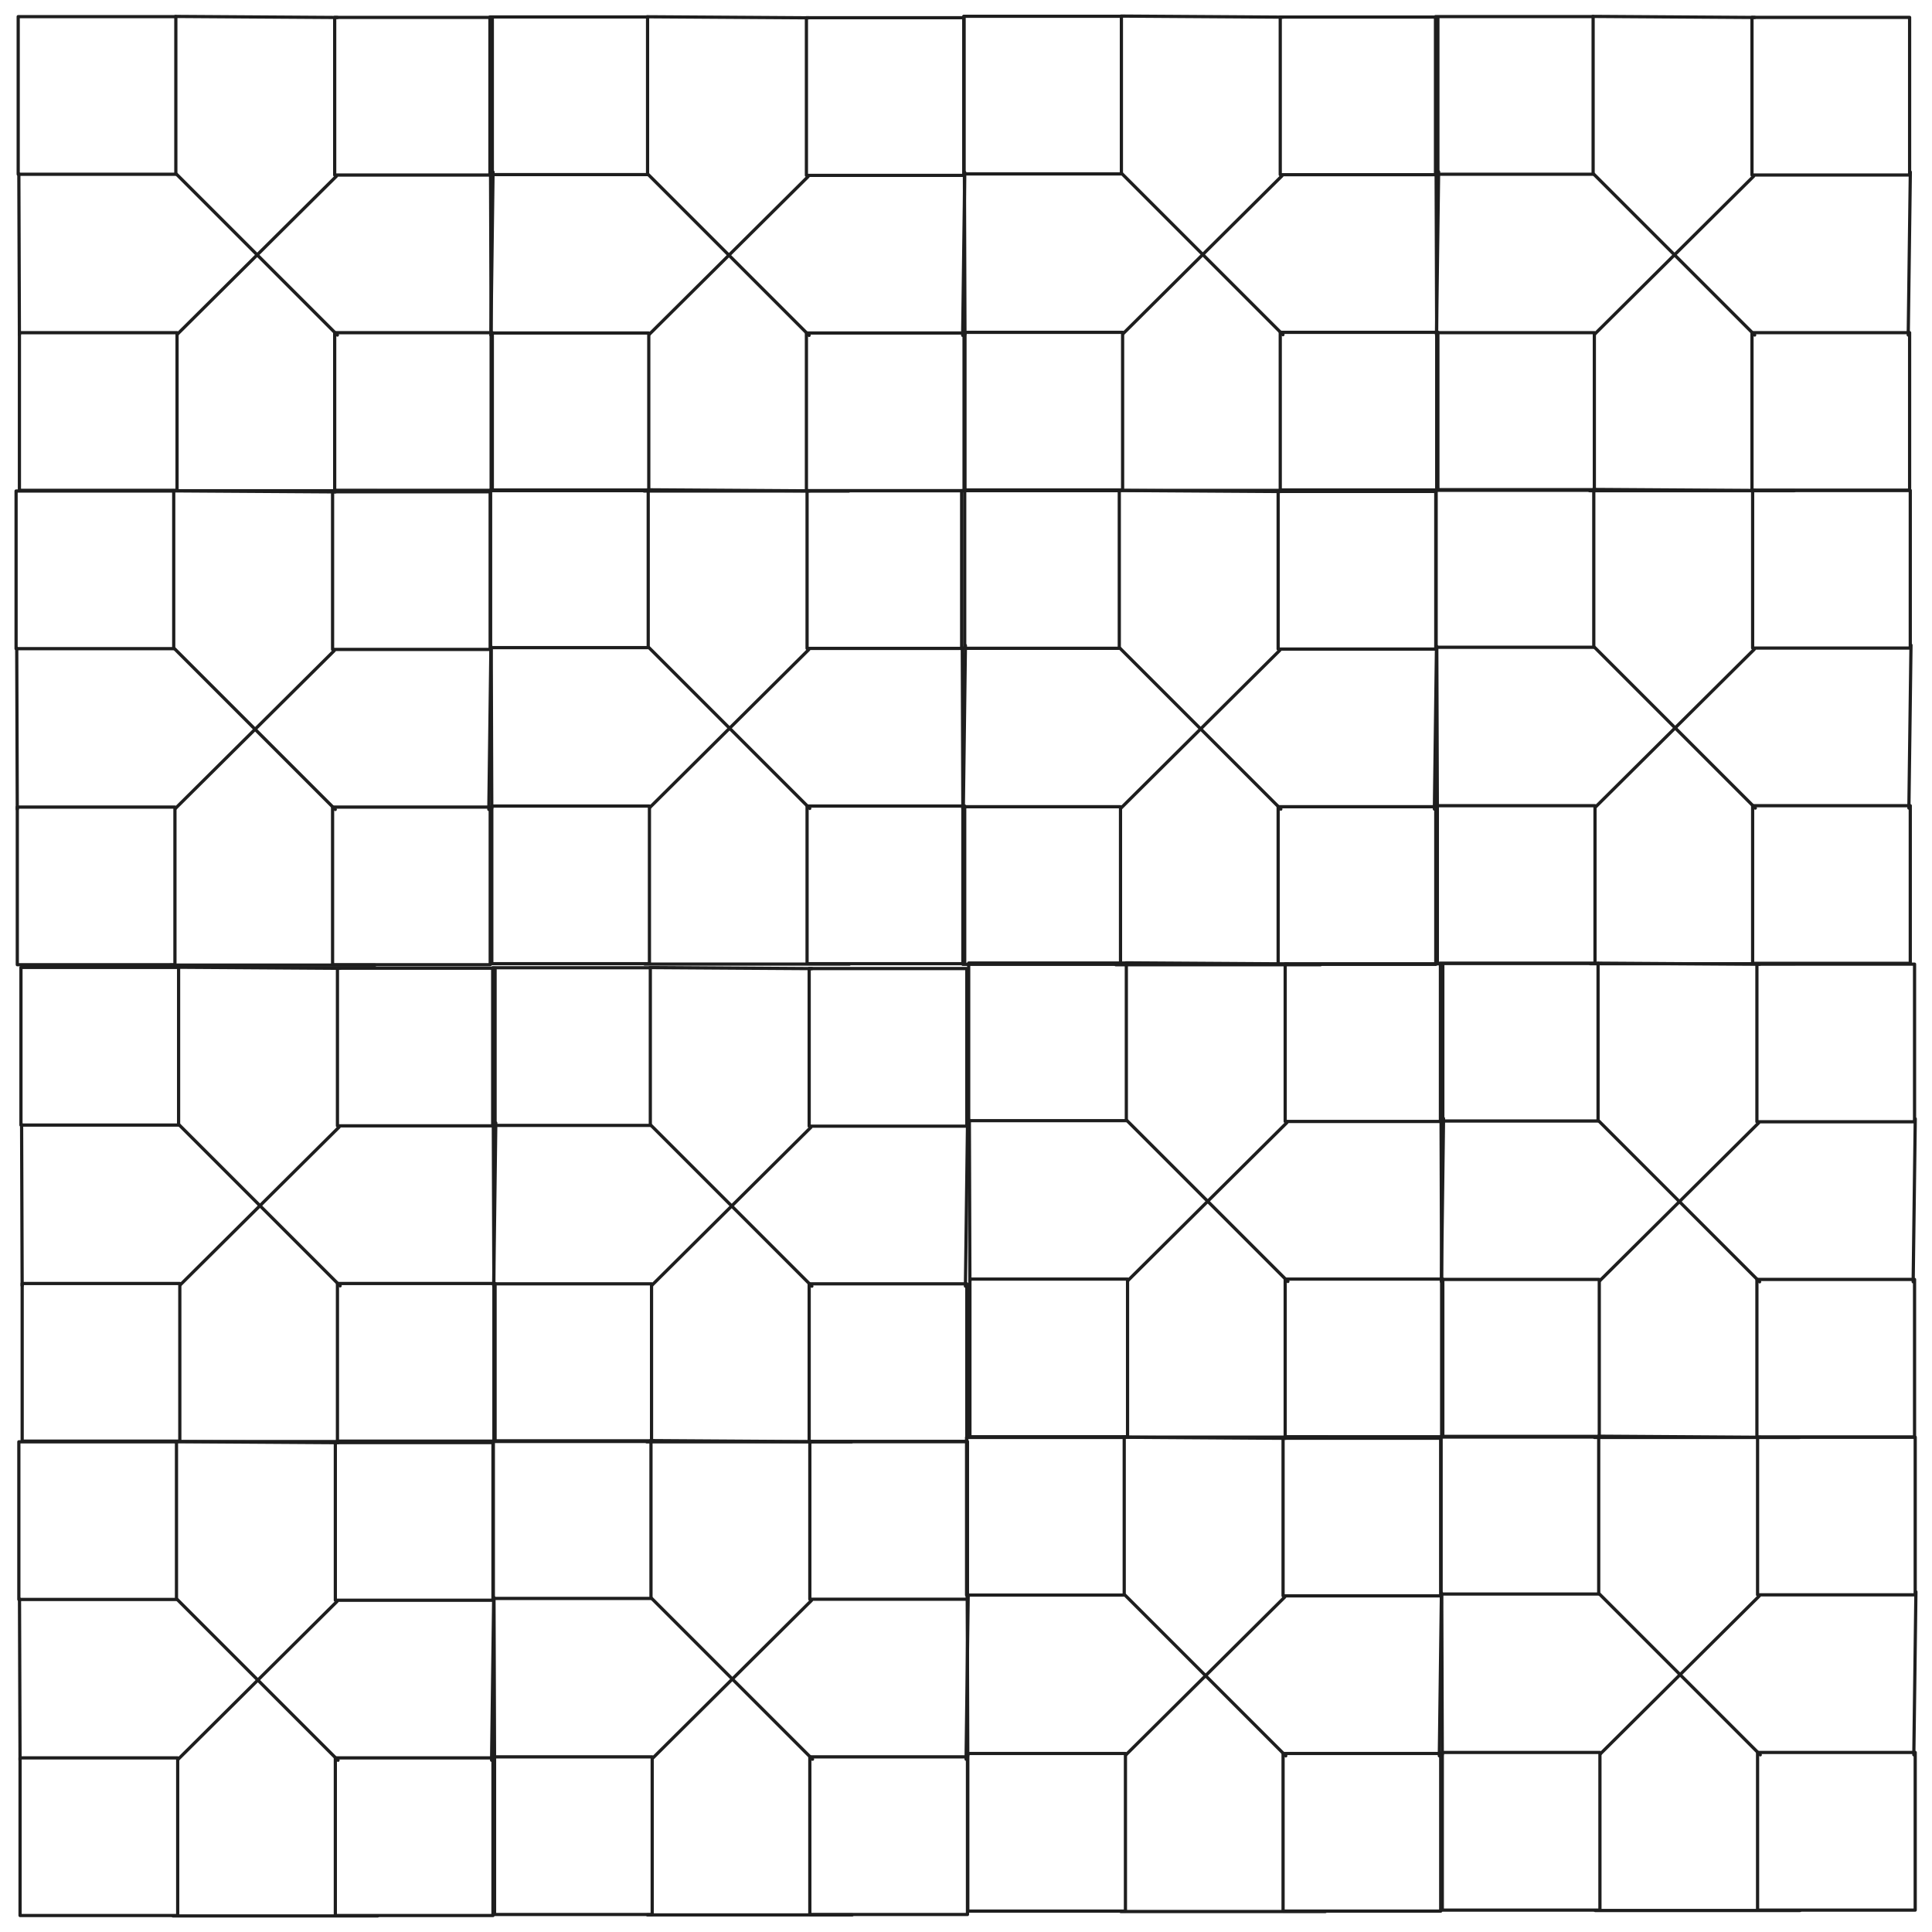 <svg version="1.1" xmlns="http://www.w3.org/2000/svg" viewBox="0 0 1201.089 1201.089" width="1201.089" height="1201.089">
  <!-- svg-source:excalidraw -->
  
  <defs>
    <style class="style-fonts">
      @font-face {
        font-family: "Virgil";
        src: url("https://excalidraw.com/Virgil.woff2");
      }
      @font-face {
        font-family: "Cascadia";
        src: url("https://excalidraw.com/Cascadia.woff2");
      }
      @font-face {
        font-family: "Assistant";
        src: url("https://excalidraw.com/Assistant-Regular.woff2");
      }
    </style>
    
  </defs>
  <rect x="0" y="0" width="1201.089" height="1201.089" fill="#ffffff"></rect><g stroke-linecap="round" transform="translate(10 305.258) rotate(0 49 49)"><path d="M0 0 C21.85 0, 43.69 0, 98 0 M0 0 C23.97 0, 47.93 0, 98 0 M98 0 C98 29.77, 98 59.53, 98 98 M98 0 C98 31.85, 98 63.7, 98 98 M98 98 C71.8 98, 45.6 98, 0 98 M98 98 C76.15 98, 54.3 98, 0 98 M0 98 C0 71.43, 0 44.85, 0 0 M0 98 C0 66.29, 0 34.58, 0 0" stroke="#1e1e1e" stroke-width="2" fill="none"></path></g><g stroke-linecap="round" transform="translate(206.757 305.743) rotate(0 49 49)"><path d="M0 0 C37.57 0, 75.15 0, 98 0 M0 0 C27.95 0, 55.91 0, 98 0 M98 0 C98 21.35, 98 42.69, 98 98 M98 0 C98 24.48, 98 48.95, 98 98 M98 98 C63.86 98, 29.71 98, 0 98 M98 98 C62.82 98, 27.64 98, 0 98 M0 98 C0 65.85, 0 33.7, 0 0 M0 98 C0 76.02, 0 54.03, 0 0" stroke="#1e1e1e" stroke-width="2" fill="none"></path></g><g stroke-linecap="round" transform="translate(206.757 501.743) rotate(0 49 49)"><path d="M0 0 C36.03 0, 72.05 0, 98 0 M0 0 C39.01 0, 78.03 0, 98 0 M98 0 C98 20.45, 98 40.9, 98 98 M98 0 C98 23.81, 98 47.63, 98 98 M98 98 C62.14 98, 26.28 98, 0 98 M98 98 C64.22 98, 30.43 98, 0 98 M0 98 C0 62.5, 0 26.99, 0 0 M0 98 C0 66.04, 0 34.08, 0 0" stroke="#1e1e1e" stroke-width="2" fill="none"></path></g><g stroke-linecap="round" transform="translate(10.757 501.743) rotate(0 49 49)"><path d="M0 0 C28.46 0, 56.92 0, 98 0 M0 0 C30.02 0, 60.04 0, 98 0 M98 0 C98 35.23, 98 70.45, 98 98 M98 0 C98 35.19, 98 70.37, 98 98 M98 98 C62.08 98, 26.16 98, 0 98 M98 98 C68.31 98, 38.62 98, 0 98 M0 98 C0 63.82, 0 29.65, 0 0 M0 98 C0 61.89, 0 25.78, 0 0" stroke="#1e1e1e" stroke-width="2" fill="none"></path></g><g stroke-linecap="round"><g transform="translate(10.403 403.011) rotate(0 0.168 50.014)"><path d="M0 0 C0.1 31, 0.21 62, 0.34 100.03 M0 0 C0.11 32.88, 0.22 65.76, 0.34 100.03" stroke="#1e1e1e" stroke-width="2" fill="none"></path></g></g><mask></mask><g stroke-linecap="round"><g transform="translate(107.765 305.141) rotate(0 50.332 0.325)"><path d="M0 0 C23.13 0.15, 46.26 0.3, 100.66 0.65 M0 0 C37.75 0.24, 75.49 0.49, 100.66 0.65" stroke="#1e1e1e" stroke-width="2" fill="none"></path></g></g><mask></mask><g stroke-linecap="round"><g transform="translate(305.197 401.909) rotate(0 -0.649 50.657)"><path d="M0 0 C-0.5 38.93, -1 77.86, -1.3 101.31 M0 0 C-0.43 33.38, -0.86 66.76, -1.3 101.31" stroke="#1e1e1e" stroke-width="2" fill="none"></path></g></g><mask></mask><g stroke-linecap="round"><g transform="translate(105.816 599.991) rotate(0 63.646 0)"><path d="M0 0 C37.91 0, 75.82 0, 127.29 0 M0 0 C38.83 0, 77.66 0, 127.29 0" stroke="#1e1e1e" stroke-width="2" fill="none"></path></g></g><mask></mask><g stroke-linecap="round"><g transform="translate(108.414 403.207) rotate(0 50.008 50.008)"><path d="M0 0 C38.19 38.19, 76.37 76.37, 100.02 100.02 M0 0 C33.06 33.06, 66.11 66.11, 100.02 100.02" stroke="#1e1e1e" stroke-width="2" fill="none"></path></g></g><mask></mask><g stroke-linecap="round"><g transform="translate(109.064 502.573) rotate(0 49.358 -49.033)"><path d="M0 0 C26.04 -25.87, 52.09 -51.74, 98.72 -98.07 M0 0 C20.51 -20.38, 41.02 -40.75, 98.72 -98.07" stroke="#1e1e1e" stroke-width="2" fill="none"></path></g></g><mask></mask><g stroke-linecap="round" transform="translate(304.985 304.621) rotate(0 49 49)"><path d="M0 0 C20.31 0, 40.63 0, 98 0 M0 0 C38.82 0, 77.64 0, 98 0 M98 0 C98 38.54, 98 77.07, 98 98 M98 0 C98 21.28, 98 42.57, 98 98 M98 98 C64.58 98, 31.15 98, 0 98 M98 98 C75.28 98, 52.56 98, 0 98 M0 98 C0 63.57, 0 29.14, 0 0 M0 98 C0 64.14, 0 30.28, 0 0" stroke="#1e1e1e" stroke-width="2" fill="none"></path></g><g stroke-linecap="round" transform="translate(501.742 305.106) rotate(0 49 49)"><path d="M0 0 C23.22 0, 46.45 0, 98 0 M0 0 C33.04 0, 66.07 0, 98 0 M98 0 C98 24.44, 98 48.88, 98 98 M98 0 C98 34.09, 98 68.19, 98 98 M98 98 C62.27 98, 26.54 98, 0 98 M98 98 C60.8 98, 23.6 98, 0 98 M0 98 C0 70.61, 0 43.22, 0 0 M0 98 C0 63.63, 0 29.27, 0 0" stroke="#1e1e1e" stroke-width="2" fill="none"></path></g><g stroke-linecap="round" transform="translate(501.742 501.106) rotate(0 49 49)"><path d="M0 0 C27.04 0, 54.08 0, 98 0 M0 0 C21.97 0, 43.94 0, 98 0 M98 0 C98 29.93, 98 59.86, 98 98 M98 0 C98 21.84, 98 43.68, 98 98 M98 98 C63.13 98, 28.26 98, 0 98 M98 98 C67.8 98, 37.6 98, 0 98 M0 98 C0 74.57, 0 51.14, 0 0 M0 98 C0 59.48, 0 20.97, 0 0" stroke="#1e1e1e" stroke-width="2" fill="none"></path></g><g stroke-linecap="round" transform="translate(305.742 501.106) rotate(0 49 49)"><path d="M0 0 C25.18 0, 50.36 0, 98 0 M0 0 C38.96 0, 77.91 0, 98 0 M98 0 C98 20.19, 98 40.39, 98 98 M98 0 C98 22.5, 98 45, 98 98 M98 98 C78.14 98, 58.28 98, 0 98 M98 98 C76.31 98, 54.62 98, 0 98 M0 98 C0 69.35, 0 40.71, 0 0 M0 98 C0 72.4, 0 46.79, 0 0" stroke="#1e1e1e" stroke-width="2" fill="none"></path></g><g stroke-linecap="round"><g transform="translate(305.388 402.374) rotate(0 0.168 50.014)"><path d="M0 0 C0.12 34.95, 0.23 69.89, 0.34 100.03 M0 0 C0.08 22.63, 0.15 45.26, 0.34 100.03" stroke="#1e1e1e" stroke-width="2" fill="none"></path></g></g><mask></mask><g stroke-linecap="round"><g transform="translate(402.75 304.504) rotate(0 50.332 0.325)"><path d="M0 0 C39.3 0.25, 78.6 0.51, 100.66 0.65 M0 0 C37.99 0.25, 75.98 0.49, 100.66 0.65" stroke="#1e1e1e" stroke-width="2" fill="none"></path></g></g><mask></mask><g stroke-linecap="round"><g transform="translate(600.182 401.272) rotate(0 -0.649 50.657)"><path d="M0 0 C-0.41 32.04, -0.82 64.08, -1.3 101.31 M0 0 C-0.37 28.85, -0.74 57.69, -1.3 101.31" stroke="#1e1e1e" stroke-width="2" fill="none"></path></g></g><mask></mask><g stroke-linecap="round"><g transform="translate(400.801 599.354) rotate(0 63.646 0)"><path d="M0 0 C50.05 0, 100.11 0, 127.29 0 M0 0 C27.65 0, 55.29 0, 127.29 0" stroke="#1e1e1e" stroke-width="2" fill="none"></path></g></g><mask></mask><g stroke-linecap="round"><g transform="translate(403.399 402.57) rotate(0 50.008 50.008)"><path d="M0 0 C24.94 24.94, 49.88 49.88, 100.02 100.02 M0 0 C34.8 34.8, 69.59 69.59, 100.02 100.02" stroke="#1e1e1e" stroke-width="2" fill="none"></path></g></g><mask></mask><g stroke-linecap="round"><g transform="translate(404.049 501.936) rotate(0 49.358 -49.033)"><path d="M0 0 C30.15 -29.95, 60.29 -59.9, 98.72 -98.07 M0 0 C22 -21.85, 44 -43.71, 98.72 -98.07" stroke="#1e1e1e" stroke-width="2" fill="none"></path></g></g><mask></mask><g stroke-linecap="round" transform="translate(11.312 10.336) rotate(0 49 49)"><path d="M0 0 C21.56 0, 43.12 0, 98 0 M0 0 C33.94 0, 67.87 0, 98 0 M98 0 C98 22.28, 98 44.56, 98 98 M98 0 C98 30.6, 98 61.2, 98 98 M98 98 C75.55 98, 53.1 98, 0 98 M98 98 C72.99 98, 47.98 98, 0 98 M0 98 C0 72.11, 0 46.22, 0 0 M0 98 C0 70.9, 0 43.8, 0 0" stroke="#1e1e1e" stroke-width="2" fill="none"></path></g><g stroke-linecap="round" transform="translate(208.069 10.822) rotate(0 49 49)"><path d="M0 0 C32.98 0, 65.97 0, 98 0 M0 0 C32.23 0, 64.46 0, 98 0 M98 0 C98 29.5, 98 59.01, 98 98 M98 0 C98 28.29, 98 56.59, 98 98 M98 98 C63.86 98, 29.71 98, 0 98 M98 98 C59.19 98, 20.39 98, 0 98 M0 98 C0 70.31, 0 42.61, 0 0 M0 98 C0 68.95, 0 39.9, 0 0" stroke="#1e1e1e" stroke-width="2" fill="none"></path></g><g stroke-linecap="round" transform="translate(208.069 206.822) rotate(0 49 49)"><path d="M0 0 C20.37 0, 40.74 0, 98 0 M0 0 C28.93 0, 57.85 0, 98 0 M98 0 C98 24.43, 98 48.86, 98 98 M98 0 C98 19.82, 98 39.64, 98 98 M98 98 C66.61 98, 35.21 98, 0 98 M98 98 C70.12 98, 42.24 98, 0 98 M0 98 C0 67.73, 0 37.46, 0 0 M0 98 C0 67.31, 0 36.62, 0 0" stroke="#1e1e1e" stroke-width="2" fill="none"></path></g><g stroke-linecap="round" transform="translate(12.069 206.822) rotate(0 49 49)"><path d="M0 0 C29.26 0, 58.52 0, 98 0 M0 0 C38.62 0, 77.24 0, 98 0 M98 0 C98 31.1, 98 62.2, 98 98 M98 0 C98 27.49, 98 54.98, 98 98 M98 98 C68.39 98, 38.77 98, 0 98 M98 98 C59.21 98, 20.42 98, 0 98 M0 98 C0 64.34, 0 30.68, 0 0 M0 98 C0 76.63, 0 55.26, 0 0" stroke="#1e1e1e" stroke-width="2" fill="none"></path></g><g stroke-linecap="round"><g transform="translate(11.715 108.089) rotate(0 0.168 50.014)"><path d="M0 0 C0.1 29.12, 0.2 58.24, 0.34 100.03 M0 0 C0.11 32.24, 0.22 64.49, 0.34 100.03" stroke="#1e1e1e" stroke-width="2" fill="none"></path></g></g><mask></mask><g stroke-linecap="round"><g transform="translate(109.077 10.219) rotate(0 50.332 0.325)"><path d="M0 0 C31.91 0.21, 63.82 0.41, 100.66 0.65 M0 0 C39.59 0.26, 79.18 0.51, 100.66 0.65" stroke="#1e1e1e" stroke-width="2" fill="none"></path></g></g><mask></mask><g stroke-linecap="round"><g transform="translate(306.51 106.987) rotate(0 -0.649 50.657)"><path d="M0 0 C-0.5 39.31, -1.01 78.62, -1.3 101.31 M0 0 C-0.27 20.84, -0.53 41.68, -1.3 101.31" stroke="#1e1e1e" stroke-width="2" fill="none"></path></g></g><mask></mask><g stroke-linecap="round"><g transform="translate(107.129 305.069) rotate(0 63.646 0)"><path d="M0 0 C28.94 0, 57.87 0, 127.29 0 M0 0 C39.75 0, 79.5 0, 127.29 0" stroke="#1e1e1e" stroke-width="2" fill="none"></path></g></g><mask></mask><g stroke-linecap="round"><g transform="translate(109.726 108.285) rotate(0 50.008 50.008)"><path d="M0 0 C30.11 30.11, 60.22 60.22, 100.02 100.02 M0 0 C28.87 28.87, 57.75 57.75, 100.02 100.02" stroke="#1e1e1e" stroke-width="2" fill="none"></path></g></g><mask></mask><g stroke-linecap="round"><g transform="translate(110.376 207.651) rotate(0 49.358 -49.033)"><path d="M0 0 C24.61 -24.45, 49.22 -48.89, 98.72 -98.07 M0 0 C19.97 -19.83, 39.93 -39.67, 98.72 -98.07" stroke="#1e1e1e" stroke-width="2" fill="none"></path></g></g><mask></mask><g stroke-linecap="round" transform="translate(304.577 10.54) rotate(0 49 49)"><path d="M0 0 C21.87 0, 43.74 0, 98 0 M0 0 C23.33 0, 46.65 0, 98 0 M98 0 C98 23.69, 98 47.39, 98 98 M98 0 C98 26.75, 98 53.5, 98 98 M98 98 C74.61 98, 51.21 98, 0 98 M98 98 C69.73 98, 41.45 98, 0 98 M0 98 C0 66.96, 0 35.93, 0 0 M0 98 C0 58.86, 0 19.73, 0 0" stroke="#1e1e1e" stroke-width="2" fill="none"></path></g><g stroke-linecap="round" transform="translate(501.334 11.026) rotate(0 49 49)"><path d="M0 0 C23.31 0, 46.62 0, 98 0 M0 0 C28.54 0, 57.07 0, 98 0 M98 0 C98 34.6, 98 69.21, 98 98 M98 0 C98 23.67, 98 47.33, 98 98 M98 98 C74.86 98, 51.73 98, 0 98 M98 98 C73.13 98, 48.26 98, 0 98 M0 98 C0 69.56, 0 41.13, 0 0 M0 98 C0 60.49, 0 22.98, 0 0" stroke="#1e1e1e" stroke-width="2" fill="none"></path></g><g stroke-linecap="round" transform="translate(501.334 207.026) rotate(0 49 49)"><path d="M0 0 C21.52 0, 43.03 0, 98 0 M0 0 C39.02 0, 78.03 0, 98 0 M98 0 C98 32.64, 98 65.28, 98 98 M98 0 C98 36.44, 98 72.88, 98 98 M98 98 C73.03 98, 48.07 98, 0 98 M98 98 C61.52 98, 25.04 98, 0 98 M0 98 C0 71.57, 0 45.13, 0 0 M0 98 C0 67.33, 0 36.65, 0 0" stroke="#1e1e1e" stroke-width="2" fill="none"></path></g><g stroke-linecap="round" transform="translate(305.334 207.026) rotate(0 49 49)"><path d="M0 0 C30.79 0, 61.59 0, 98 0 M0 0 C19.99 0, 39.98 0, 98 0 M98 0 C98 25.74, 98 51.47, 98 98 M98 0 C98 25.95, 98 51.9, 98 98 M98 98 C70.63 98, 43.25 98, 0 98 M98 98 C65.49 98, 32.99 98, 0 98 M0 98 C0 67.37, 0 36.74, 0 0 M0 98 C0 69, 0 40, 0 0" stroke="#1e1e1e" stroke-width="2" fill="none"></path></g><g stroke-linecap="round"><g transform="translate(304.979 108.294) rotate(0 0.168 50.014)"><path d="M0 0 C0.1 30.95, 0.21 61.9, 0.34 100.03 M0 0 C0.13 39.68, 0.27 79.36, 0.34 100.03" stroke="#1e1e1e" stroke-width="2" fill="none"></path></g></g><mask></mask><g stroke-linecap="round"><g transform="translate(402.342 10.423) rotate(0 50.332 0.325)"><path d="M0 0 C30.51 0.2, 61.02 0.39, 100.66 0.65 M0 0 C34.05 0.22, 68.09 0.44, 100.66 0.65" stroke="#1e1e1e" stroke-width="2" fill="none"></path></g></g><mask></mask><g stroke-linecap="round"><g transform="translate(599.774 107.191) rotate(0 -0.649 50.657)"><path d="M0 0 C-0.48 37.72, -0.97 75.43, -1.3 101.31 M0 0 C-0.38 29.96, -0.77 59.92, -1.3 101.31" stroke="#1e1e1e" stroke-width="2" fill="none"></path></g></g><mask></mask><g stroke-linecap="round"><g transform="translate(400.393 305.273) rotate(0 63.646 0)"><path d="M0 0 C30.77 0, 61.55 0, 127.29 0 M0 0 C34.75 0, 69.5 0, 127.29 0" stroke="#1e1e1e" stroke-width="2" fill="none"></path></g></g><mask></mask><g stroke-linecap="round"><g transform="translate(402.991 108.49) rotate(0 50.008 50.008)"><path d="M0 0 C35.31 35.31, 70.63 70.63, 100.02 100.02 M0 0 C24.15 24.15, 48.31 48.31, 100.02 100.02" stroke="#1e1e1e" stroke-width="2" fill="none"></path></g></g><mask></mask><g stroke-linecap="round"><g transform="translate(403.64 207.855) rotate(0 49.358 -49.033)"><path d="M0 0 C32.88 -32.66, 65.76 -65.33, 98.72 -98.07 M0 0 C36.71 -36.46, 73.41 -72.93, 98.72 -98.07" stroke="#1e1e1e" stroke-width="2" fill="none"></path></g></g><mask></mask><g stroke-linecap="round" transform="translate(597.84 305.039) rotate(0 49 49)"><path d="M0 0 C22.58 0, 45.15 0, 98 0 M0 0 C31.08 0, 62.16 0, 98 0 M98 0 C98 37.44, 98 74.89, 98 98 M98 0 C98 24.88, 98 49.76, 98 98 M98 98 C72.59 98, 47.18 98, 0 98 M98 98 C71.61 98, 45.22 98, 0 98 M0 98 C0 74.77, 0 51.53, 0 0 M0 98 C0 68.56, 0 39.13, 0 0" stroke="#1e1e1e" stroke-width="2" fill="none"></path></g><g stroke-linecap="round" transform="translate(794.597 305.525) rotate(0 49 49)"><path d="M0 0 C39.04 0, 78.08 0, 98 0 M0 0 C21.73 0, 43.46 0, 98 0 M98 0 C98 31.87, 98 63.74, 98 98 M98 0 C98 32.4, 98 64.8, 98 98 M98 98 C77.47 98, 56.95 98, 0 98 M98 98 C68.78 98, 39.56 98, 0 98 M0 98 C0 74.96, 0 51.93, 0 0 M0 98 C0 72.32, 0 46.64, 0 0" stroke="#1e1e1e" stroke-width="2" fill="none"></path></g><g stroke-linecap="round" transform="translate(794.597 501.525) rotate(0 49 49)"><path d="M0 0 C23.42 0, 46.85 0, 98 0 M0 0 C30.46 0, 60.91 0, 98 0 M98 0 C98 24.49, 98 48.99, 98 98 M98 0 C98 27.22, 98 54.45, 98 98 M98 98 C67.14 98, 36.28 98, 0 98 M98 98 C75.02 98, 52.03 98, 0 98 M0 98 C0 64.15, 0 30.31, 0 0 M0 98 C0 68.55, 0 39.11, 0 0" stroke="#1e1e1e" stroke-width="2" fill="none"></path></g><g stroke-linecap="round" transform="translate(598.597 501.525) rotate(0 49 49)"><path d="M0 0 C37.47 0, 74.94 0, 98 0 M0 0 C36.35 0, 72.7 0, 98 0 M98 0 C98 30.46, 98 60.91, 98 98 M98 0 C98 31.07, 98 62.14, 98 98 M98 98 C60.19 98, 22.39 98, 0 98 M98 98 C68.24 98, 38.48 98, 0 98 M0 98 C0 62.22, 0 26.45, 0 0 M0 98 C0 77.09, 0 56.19, 0 0" stroke="#1e1e1e" stroke-width="2" fill="none"></path></g><g stroke-linecap="round"><g transform="translate(598.243 402.793) rotate(0 0.168 50.014)"><path d="M0 0 C0.13 38.26, 0.26 76.53, 0.34 100.03 M0 0 C0.11 33.04, 0.22 66.08, 0.34 100.03" stroke="#1e1e1e" stroke-width="2" fill="none"></path></g></g><mask></mask><g stroke-linecap="round"><g transform="translate(695.605 304.922) rotate(0 50.332 0.325)"><path d="M0 0 C35.13 0.23, 70.26 0.45, 100.66 0.65 M0 0 C32.97 0.21, 65.95 0.43, 100.66 0.65" stroke="#1e1e1e" stroke-width="2" fill="none"></path></g></g><mask></mask><g stroke-linecap="round"><g transform="translate(893.038 401.69) rotate(0 -0.649 50.657)"><path d="M0 0 C-0.49 38.26, -0.98 76.51, -1.3 101.31 M0 0 C-0.49 38.52, -0.99 77.05, -1.3 101.31" stroke="#1e1e1e" stroke-width="2" fill="none"></path></g></g><mask></mask><g stroke-linecap="round"><g transform="translate(693.657 599.772) rotate(0 63.646 0)"><path d="M0 0 C48.64 0, 97.27 0, 127.29 0 M0 0 C32.32 0, 64.64 0, 127.29 0" stroke="#1e1e1e" stroke-width="2" fill="none"></path></g></g><mask></mask><g stroke-linecap="round"><g transform="translate(696.254 402.989) rotate(0 50.008 50.008)"><path d="M0 0 C32.53 32.53, 65.05 65.05, 100.02 100.02 M0 0 C33.06 33.06, 66.13 66.13, 100.02 100.02" stroke="#1e1e1e" stroke-width="2" fill="none"></path></g></g><mask></mask><g stroke-linecap="round"><g transform="translate(696.904 502.355) rotate(0 49.358 -49.033)"><path d="M0 0 C24.67 -24.51, 49.34 -49.02, 98.72 -98.07 M0 0 C27.42 -27.24, 54.85 -54.48, 98.72 -98.07" stroke="#1e1e1e" stroke-width="2" fill="none"></path></g></g><mask></mask><g stroke-linecap="round" transform="translate(892.825 304.402) rotate(0 49 49)"><path d="M0 0 C30.46 0, 60.91 0, 98 0 M0 0 C31.07 0, 62.14 0, 98 0 M98 0 C98 37.81, 98 75.61, 98 98 M98 0 C98 29.76, 98 59.52, 98 98 M98 98 C62.22 98, 26.45 98, 0 98 M98 98 C77.09 98, 56.19 98, 0 98 M0 98 C0 72.97, 0 47.94, 0 0 M0 98 C0 64.17, 0 30.33, 0 0" stroke="#1e1e1e" stroke-width="2" fill="none"></path></g><g stroke-linecap="round" transform="translate(1089.582 304.888) rotate(0 49 49)"><path d="M0 0 C20.1 0, 40.19 0, 98 0 M0 0 C28.69 0, 57.38 0, 98 0 M98 0 C98 38.59, 98 77.19, 98 98 M98 0 C98 23.02, 98 46.04, 98 98 M98 98 C71.39 98, 44.77 98, 0 98 M98 98 C60.4 98, 22.8 98, 0 98 M0 98 C0 74.35, 0 50.69, 0 0 M0 98 C0 73.37, 0 48.73, 0 0" stroke="#1e1e1e" stroke-width="2" fill="none"></path></g><g stroke-linecap="round" transform="translate(1089.582 500.888) rotate(0 49 49)"><path d="M0 0 C20 0, 40 0, 98 0 M0 0 C33.41 0, 66.83 0, 98 0 M98 0 C98 29.74, 98 59.49, 98 98 M98 0 C98 32.39, 98 64.78, 98 98 M98 98 C73.13 98, 48.27 98, 0 98 M98 98 C73.62 98, 49.25 98, 0 98 M0 98 C0 61.45, 0 24.91, 0 0 M0 98 C0 78.18, 0 58.36, 0 0" stroke="#1e1e1e" stroke-width="2" fill="none"></path></g><g stroke-linecap="round" transform="translate(893.582 500.888) rotate(0 49 49)"><path d="M0 0 C37.68 0, 75.35 0, 98 0 M0 0 C35.08 0, 70.16 0, 98 0 M98 0 C98 29.73, 98 59.45, 98 98 M98 0 C98 32.76, 98 65.52, 98 98 M98 98 C64.36 98, 30.72 98, 0 98 M98 98 C61.88 98, 25.77 98, 0 98 M0 98 C0 72.89, 0 47.79, 0 0 M0 98 C0 64.4, 0 30.79, 0 0" stroke="#1e1e1e" stroke-width="2" fill="none"></path></g><g stroke-linecap="round"><g transform="translate(893.228 402.156) rotate(0 0.168 50.014)"><path d="M0 0 C0.09 25.94, 0.17 51.87, 0.34 100.03 M0 0 C0.09 26.93, 0.18 53.87, 0.34 100.03" stroke="#1e1e1e" stroke-width="2" fill="none"></path></g></g><mask></mask><g stroke-linecap="round"><g transform="translate(990.59 304.285) rotate(0 50.332 0.325)"><path d="M0 0 C21.09 0.14, 42.17 0.27, 100.66 0.65 M0 0 C30.01 0.19, 60.03 0.39, 100.66 0.65" stroke="#1e1e1e" stroke-width="2" fill="none"></path></g></g><mask></mask><g stroke-linecap="round"><g transform="translate(1188.023 401.053) rotate(0 -0.649 50.657)"><path d="M0 0 C-0.41 31.9, -0.82 63.81, -1.3 101.31 M0 0 C-0.3 23.76, -0.61 47.52, -1.3 101.31" stroke="#1e1e1e" stroke-width="2" fill="none"></path></g></g><mask></mask><g stroke-linecap="round"><g transform="translate(988.642 599.135) rotate(0 63.646 0)"><path d="M0 0 C49.11 0, 98.21 0, 127.29 0 M0 0 C38.65 0, 77.31 0, 127.29 0" stroke="#1e1e1e" stroke-width="2" fill="none"></path></g></g><mask></mask><g stroke-linecap="round"><g transform="translate(991.239 402.352) rotate(0 50.008 50.008)"><path d="M0 0 C39.39 39.39, 78.78 78.78, 100.02 100.02 M0 0 C23.5 23.5, 46.99 46.99, 100.02 100.02" stroke="#1e1e1e" stroke-width="2" fill="none"></path></g></g><mask></mask><g stroke-linecap="round"><g transform="translate(991.889 501.718) rotate(0 49.358 -49.033)"><path d="M0 0 C29.96 -29.76, 59.92 -59.53, 98.72 -98.07 M0 0 C32.63 -32.41, 65.26 -64.83, 98.72 -98.07" stroke="#1e1e1e" stroke-width="2" fill="none"></path></g></g><mask></mask><g stroke-linecap="round" transform="translate(599.153 10.117) rotate(0 49 49)"><path d="M0 0 C29.73 0, 59.45 0, 98 0 M0 0 C32.76 0, 65.52 0, 98 0 M98 0 C98 33.64, 98 67.28, 98 98 M98 0 C98 36.12, 98 72.23, 98 98 M98 98 C72.89 98, 47.79 98, 0 98 M98 98 C64.4 98, 30.79 98, 0 98 M0 98 C0 63.16, 0 28.33, 0 0 M0 98 C0 74.12, 0 50.23, 0 0" stroke="#1e1e1e" stroke-width="2" fill="none"></path></g><g stroke-linecap="round" transform="translate(795.91 10.603) rotate(0 49 49)"><path d="M0 0 C23.23 0, 46.47 0, 98 0 M0 0 C29.44 0, 58.87 0, 98 0 M98 0 C98 24.09, 98 48.19, 98 98 M98 0 C98 28.88, 98 57.75, 98 98 M98 98 C59.78 98, 21.56 98, 0 98 M98 98 C69.47 98, 40.93 98, 0 98 M0 98 C0 62.06, 0 26.11, 0 0 M0 98 C0 68.43, 0 38.85, 0 0" stroke="#1e1e1e" stroke-width="2" fill="none"></path></g><g stroke-linecap="round" transform="translate(795.91 206.603) rotate(0 49 49)"><path d="M0 0 C23.04 0, 46.07 0, 98 0 M0 0 C25.68 0, 51.36 0, 98 0 M98 0 C98 36.5, 98 73, 98 98 M98 0 C98 23.43, 98 46.87, 98 98 M98 98 C59.06 98, 20.13 98, 0 98 M98 98 C77.77 98, 57.53 98, 0 98 M0 98 C0 67.68, 0 37.36, 0 0 M0 98 C0 60.49, 0 22.97, 0 0" stroke="#1e1e1e" stroke-width="2" fill="none"></path></g><g stroke-linecap="round" transform="translate(599.91 206.603) rotate(0 49 49)"><path d="M0 0 C33.85 0, 67.69 0, 98 0 M0 0 C29.45 0, 58.89 0, 98 0 M98 0 C98 26.51, 98 53.03, 98 98 M98 0 C98 33.61, 98 67.23, 98 98 M98 98 C72.89 98, 47.79 98, 0 98 M98 98 C72.66 98, 47.31 98, 0 98 M0 98 C0 66.32, 0 34.63, 0 0 M0 98 C0 73.1, 0 48.2, 0 0" stroke="#1e1e1e" stroke-width="2" fill="none"></path></g><g stroke-linecap="round"><g transform="translate(599.555 107.871) rotate(0 0.168 50.014)"><path d="M0 0 C0.12 36.52, 0.25 73.03, 0.34 100.03 M0 0 C0.07 21.34, 0.14 42.68, 0.34 100.03" stroke="#1e1e1e" stroke-width="2" fill="none"></path></g></g><mask></mask><g stroke-linecap="round"><g transform="translate(696.917 10) rotate(0 50.332 0.325)"><path d="M0 0 C27.34 0.18, 54.67 0.35, 100.66 0.65 M0 0 C38.62 0.25, 77.25 0.5, 100.66 0.65" stroke="#1e1e1e" stroke-width="2" fill="none"></path></g></g><mask></mask><g stroke-linecap="round"><g transform="translate(894.35 106.768) rotate(0 -0.649 50.657)"><path d="M0 0 C-0.33 25.71, -0.66 51.42, -1.3 101.31 M0 0 C-0.32 25.2, -0.65 50.4, -1.3 101.31" stroke="#1e1e1e" stroke-width="2" fill="none"></path></g></g><mask></mask><g stroke-linecap="round"><g transform="translate(694.969 304.85) rotate(0 63.646 0)"><path d="M0 0 C43.7 0, 87.39 0, 127.29 0 M0 0 C46.91 0, 93.82 0, 127.29 0" stroke="#1e1e1e" stroke-width="2" fill="none"></path></g></g><mask></mask><g stroke-linecap="round"><g transform="translate(697.567 108.067) rotate(0 50.008 50.008)"><path d="M0 0 C24.59 24.59, 49.18 49.18, 100.02 100.02 M0 0 C29.47 29.47, 58.94 58.94, 100.02 100.02" stroke="#1e1e1e" stroke-width="2" fill="none"></path></g></g><mask></mask><g stroke-linecap="round"><g transform="translate(698.216 207.433) rotate(0 49.358 -49.033)"><path d="M0 0 C36.77 -36.52, 73.53 -73.05, 98.72 -98.07 M0 0 C23.61 -23.45, 47.21 -46.9, 98.72 -98.07" stroke="#1e1e1e" stroke-width="2" fill="none"></path></g></g><mask></mask><g stroke-linecap="round" transform="translate(892.417 10.321) rotate(0 49 49)"><path d="M0 0 C26.51 0, 53.03 0, 98 0 M0 0 C33.61 0, 67.23 0, 98 0 M98 0 C98 25.11, 98 50.21, 98 98 M98 0 C98 25.34, 98 50.69, 98 98 M98 98 C66.32 98, 34.63 98, 0 98 M98 98 C73.1 98, 48.2 98, 0 98 M0 98 C0 62.04, 0 26.08, 0 0 M0 98 C0 65.87, 0 33.75, 0 0" stroke="#1e1e1e" stroke-width="2" fill="none"></path></g><g stroke-linecap="round" transform="translate(1089.174 10.807) rotate(0 49 49)"><path d="M0 0 C25.03 0, 50.06 0, 98 0 M0 0 C33.83 0, 67.67 0, 98 0 M98 0 C98 32.47, 98 64.95, 98 98 M98 0 C98 29.05, 98 58.11, 98 98 M98 98 C63.31 98, 28.63 98, 0 98 M98 98 C74.17 98, 50.34 98, 0 98 M0 98 C0 59.83, 0 21.66, 0 0 M0 98 C0 76.26, 0 54.52, 0 0" stroke="#1e1e1e" stroke-width="2" fill="none"></path></g><g stroke-linecap="round" transform="translate(1089.174 206.807) rotate(0 49 49)"><path d="M0 0 C23.65 0, 47.31 0, 98 0 M0 0 C24.63 0, 49.27 0, 98 0 M98 0 C98 20.12, 98 40.23, 98 98 M98 0 C98 31.05, 98 62.1, 98 98 M98 98 C60.45 98, 22.91 98, 0 98 M98 98 C67.93 98, 37.86 98, 0 98 M0 98 C0 65.53, 0 33.06, 0 0 M0 98 C0 70.83, 0 43.67, 0 0" stroke="#1e1e1e" stroke-width="2" fill="none"></path></g><g stroke-linecap="round" transform="translate(893.174 206.807) rotate(0 49 49)"><path d="M0 0 C36.55 0, 73.09 0, 98 0 M0 0 C19.82 0, 39.64 0, 98 0 M98 0 C98 30.32, 98 60.64, 98 98 M98 0 C98 32.63, 98 65.27, 98 98 M98 98 C72.47 98, 46.94 98, 0 98 M98 98 C68.64 98, 39.28 98, 0 98 M0 98 C0 59.63, 0 21.27, 0 0 M0 98 C0 62.87, 0 27.74, 0 0" stroke="#1e1e1e" stroke-width="2" fill="none"></path></g><g stroke-linecap="round"><g transform="translate(892.82 108.075) rotate(0 0.168 50.014)"><path d="M0 0 C0.09 25.63, 0.17 51.25, 0.34 100.03 M0 0 C0.12 34.3, 0.23 68.6, 0.34 100.03" stroke="#1e1e1e" stroke-width="2" fill="none"></path></g></g><mask></mask><g stroke-linecap="round"><g transform="translate(990.182 10.204) rotate(0 50.332 0.325)"><path d="M0 0 C39.26 0.25, 78.52 0.51, 100.66 0.65 M0 0 C29.31 0.19, 58.62 0.38, 100.66 0.65" stroke="#1e1e1e" stroke-width="2" fill="none"></path></g></g><mask></mask><g stroke-linecap="round"><g transform="translate(1187.615 106.972) rotate(0 -0.649 50.657)"><path d="M0 0 C-0.52 40.25, -1.03 80.51, -1.3 101.31 M0 0 C-0.27 20.92, -0.54 41.83, -1.3 101.31" stroke="#1e1e1e" stroke-width="2" fill="none"></path></g></g><mask></mask><g stroke-linecap="round"><g transform="translate(988.234 305.054) rotate(0 63.646 0)"><path d="M0 0 C32.61 0, 65.22 0, 127.29 0 M0 0 C32.92 0, 65.83 0, 127.29 0" stroke="#1e1e1e" stroke-width="2" fill="none"></path></g></g><mask></mask><g stroke-linecap="round"><g transform="translate(990.831 108.271) rotate(0 50.008 50.008)"><path d="M0 0 C33.14 33.14, 66.28 66.28, 100.02 100.02 M0 0 C29.65 29.65, 59.3 59.3, 100.02 100.02" stroke="#1e1e1e" stroke-width="2" fill="none"></path></g></g><mask></mask><g stroke-linecap="round"><g transform="translate(991.481 207.637) rotate(0 49.358 -49.033)"><path d="M0 0 C20.26 -20.13, 40.53 -40.26, 98.72 -98.07 M0 0 C31.28 -31.07, 62.55 -62.14, 98.72 -98.07" stroke="#1e1e1e" stroke-width="2" fill="none"></path></g></g><mask></mask><g stroke-linecap="round" transform="translate(11.716 896.356) rotate(0 49 49)"><path d="M0 0 C35.84 0, 71.68 0, 98 0 M0 0 C33.88 0, 67.76 0, 98 0 M98 0 C98 32.21, 98 64.41, 98 98 M98 0 C98 24.2, 98 48.4, 98 98 M98 98 C70.87 98, 43.73 98, 0 98 M98 98 C73.29 98, 48.58 98, 0 98 M0 98 C0 69.43, 0 40.87, 0 0 M0 98 C0 59.33, 0 20.66, 0 0" stroke="#1e1e1e" stroke-width="2" fill="none"></path></g><g stroke-linecap="round" transform="translate(208.473 896.842) rotate(0 49 49)"><path d="M0 0 C28.69 0, 57.39 0, 98 0 M0 0 C26.97 0, 53.95 0, 98 0 M98 0 C98 34.4, 98 68.79, 98 98 M98 0 C98 37.78, 98 75.56, 98 98 M98 98 C59.02 98, 20.04 98, 0 98 M98 98 C69.06 98, 40.12 98, 0 98 M0 98 C0 67.76, 0 37.52, 0 0 M0 98 C0 60.33, 0 22.67, 0 0" stroke="#1e1e1e" stroke-width="2" fill="none"></path></g><g stroke-linecap="round" transform="translate(208.473 1092.842) rotate(0 49 49)"><path d="M0 0 C24.67 0, 49.35 0, 98 0 M0 0 C26.7 0, 53.4 0, 98 0 M98 0 C98 20.9, 98 41.81, 98 98 M98 0 C98 23.54, 98 47.07, 98 98 M98 98 C61.35 98, 24.7 98, 0 98 M98 98 C65.63 98, 33.27 98, 0 98 M0 98 C0 60.29, 0 22.59, 0 0 M0 98 C0 60.04, 0 22.07, 0 0" stroke="#1e1e1e" stroke-width="2" fill="none"></path></g><g stroke-linecap="round" transform="translate(12.473 1092.842) rotate(0 49 49)"><path d="M0 0 C34.24 0, 68.48 0, 98 0 M0 0 C29.39 0, 58.78 0, 98 0 M98 0 C98 34.4, 98 68.81, 98 98 M98 0 C98 23.07, 98 46.15, 98 98 M98 98 C64.84 98, 31.68 98, 0 98 M98 98 C61.29 98, 24.58 98, 0 98 M0 98 C0 66.73, 0 35.45, 0 0 M0 98 C0 64.12, 0 30.25, 0 0" stroke="#1e1e1e" stroke-width="2" fill="none"></path></g><g stroke-linecap="round"><g transform="translate(12.118 994.11) rotate(0 0.168 50.014)"><path d="M0 0 C0.13 39.03, 0.26 78.05, 0.34 100.03 M0 0 C0.07 20.66, 0.14 41.33, 0.34 100.03" stroke="#1e1e1e" stroke-width="2" fill="none"></path></g></g><mask></mask><g stroke-linecap="round"><g transform="translate(109.48 896.239) rotate(0 50.332 0.325)"><path d="M0 0 C34.76 0.22, 69.51 0.45, 100.66 0.65 M0 0 C36.18 0.23, 72.35 0.47, 100.66 0.65" stroke="#1e1e1e" stroke-width="2" fill="none"></path></g></g><mask></mask><g stroke-linecap="round"><g transform="translate(306.913 993.007) rotate(0 -0.649 50.657)"><path d="M0 0 C-0.29 22.41, -0.57 44.82, -1.3 101.31 M0 0 C-0.36 27.77, -0.71 55.54, -1.3 101.31" stroke="#1e1e1e" stroke-width="2" fill="none"></path></g></g><mask></mask><g stroke-linecap="round"><g transform="translate(107.532 1191.089) rotate(0 63.646 0)"><path d="M0 0 C41.83 0, 83.66 0, 127.29 0 M0 0 C31.43 0, 62.87 0, 127.29 0" stroke="#1e1e1e" stroke-width="2" fill="none"></path></g></g><mask></mask><g stroke-linecap="round"><g transform="translate(110.13 994.306) rotate(0 50.008 50.008)"><path d="M0 0 C35.1 35.1, 70.21 70.21, 100.02 100.02 M0 0 C38.55 38.55, 77.11 77.11, 100.02 100.02" stroke="#1e1e1e" stroke-width="2" fill="none"></path></g></g><mask></mask><g stroke-linecap="round"><g transform="translate(110.779 1093.672) rotate(0 49.358 -49.033)"><path d="M0 0 C21.06 -20.92, 42.11 -41.84, 98.72 -98.07 M0 0 C23.71 -23.55, 47.42 -47.11, 98.72 -98.07" stroke="#1e1e1e" stroke-width="2" fill="none"></path></g></g><mask></mask><g stroke-linecap="round" transform="translate(306.701 895.719) rotate(0 49 49)"><path d="M0 0 C34.4 0, 68.81 0, 98 0 M0 0 C23.07 0, 46.15 0, 98 0 M98 0 C98 33.16, 98 66.32, 98 98 M98 0 C98 36.71, 98 73.42, 98 98 M98 98 C66.73 98, 35.45 98, 0 98 M98 98 C64.12 98, 30.25 98, 0 98 M0 98 C0 71.15, 0 44.31, 0 0 M0 98 C0 59.9, 0 21.8, 0 0" stroke="#1e1e1e" stroke-width="2" fill="none"></path></g><g stroke-linecap="round" transform="translate(503.458 896.205) rotate(0 49 49)"><path d="M0 0 C37.12 0, 74.23 0, 98 0 M0 0 C29.5 0, 59 0, 98 0 M98 0 C98 27.85, 98 55.7, 98 98 M98 0 C98 36.25, 98 72.49, 98 98 M98 98 C73.27 98, 48.53 98, 0 98 M98 98 C64.28 98, 30.56 98, 0 98 M0 98 C0 71.46, 0 44.93, 0 0 M0 98 C0 59.06, 0 20.11, 0 0" stroke="#1e1e1e" stroke-width="2" fill="none"></path></g><g stroke-linecap="round" transform="translate(503.458 1092.205) rotate(0 49 49)"><path d="M0 0 C35.16 0, 70.31 0, 98 0 M0 0 C29.71 0, 59.42 0, 98 0 M98 0 C98 32.71, 98 65.42, 98 98 M98 0 C98 20.88, 98 41.76, 98 98 M98 98 C65.12 98, 32.23 98, 0 98 M98 98 C74.35 98, 50.7 98, 0 98 M0 98 C0 64.71, 0 31.42, 0 0 M0 98 C0 77, 0 56, 0 0" stroke="#1e1e1e" stroke-width="2" fill="none"></path></g><g stroke-linecap="round" transform="translate(307.458 1092.205) rotate(0 49 49)"><path d="M0 0 C26.46 0, 52.92 0, 98 0 M0 0 C27.03 0, 54.06 0, 98 0 M98 0 C98 20.31, 98 40.62, 98 98 M98 0 C98 37.98, 98 75.96, 98 98 M98 98 C58.92 98, 19.84 98, 0 98 M98 98 C68.45 98, 38.89 98, 0 98 M0 98 C0 59.83, 0 21.66, 0 0 M0 98 C0 76.89, 0 55.77, 0 0" stroke="#1e1e1e" stroke-width="2" fill="none"></path></g><g stroke-linecap="round"><g transform="translate(307.103 993.473) rotate(0 0.168 50.014)"><path d="M0 0 C0.09 27.69, 0.19 55.39, 0.34 100.03 M0 0 C0.08 25.22, 0.17 50.44, 0.34 100.03" stroke="#1e1e1e" stroke-width="2" fill="none"></path></g></g><mask></mask><g stroke-linecap="round"><g transform="translate(404.465 895.602) rotate(0 50.332 0.325)"><path d="M0 0 C40.04 0.26, 80.08 0.52, 100.66 0.65 M0 0 C29.73 0.19, 59.46 0.38, 100.66 0.65" stroke="#1e1e1e" stroke-width="2" fill="none"></path></g></g><mask></mask><g stroke-linecap="round"><g transform="translate(601.898 992.37) rotate(0 -0.649 50.657)"><path d="M0 0 C-0.49 37.89, -0.97 75.78, -1.3 101.31 M0 0 C-0.43 33.46, -0.86 66.92, -1.3 101.31" stroke="#1e1e1e" stroke-width="2" fill="none"></path></g></g><mask></mask><g stroke-linecap="round"><g transform="translate(402.517 1190.452) rotate(0 63.646 0)"><path d="M0 0 C43.07 0, 86.15 0, 127.29 0 M0 0 C47.68 0, 95.36 0, 127.29 0" stroke="#1e1e1e" stroke-width="2" fill="none"></path></g></g><mask></mask><g stroke-linecap="round"><g transform="translate(405.115 993.669) rotate(0 50.008 50.008)"><path d="M0 0 C28.42 28.42, 56.85 56.85, 100.02 100.02 M0 0 C36.99 36.99, 73.98 73.98, 100.02 100.02" stroke="#1e1e1e" stroke-width="2" fill="none"></path></g></g><mask></mask><g stroke-linecap="round"><g transform="translate(405.764 1093.035) rotate(0 49.358 -49.033)"><path d="M0 0 C32.95 -32.73, 65.9 -65.46, 98.72 -98.07 M0 0 C21.03 -20.89, 42.06 -41.78, 98.72 -98.07" stroke="#1e1e1e" stroke-width="2" fill="none"></path></g></g><mask></mask><g stroke-linecap="round" transform="translate(13.028 601.434) rotate(0 49 49)"><path d="M0 0 C20.31 0, 40.62 0, 98 0 M0 0 C37.98 0, 75.96 0, 98 0 M98 0 C98 39.08, 98 78.16, 98 98 M98 0 C98 29.55, 98 59.11, 98 98 M98 98 C59.83 98, 21.66 98, 0 98 M98 98 C76.89 98, 55.77 98, 0 98 M0 98 C0 60.3, 0 22.61, 0 0 M0 98 C0 73.42, 0 48.84, 0 0" stroke="#1e1e1e" stroke-width="2" fill="none"></path></g><g stroke-linecap="round" transform="translate(209.785 601.92) rotate(0 49 49)"><path d="M0 0 C28.57 0, 57.13 0, 98 0 M0 0 C38.67 0, 77.34 0, 98 0 M98 0 C98 21.57, 98 43.14, 98 98 M98 0 C98 22.09, 98 44.18, 98 98 M98 98 C62.89 98, 27.79 98, 0 98 M98 98 C75.24 98, 52.49 98, 0 98 M0 98 C0 65.62, 0 33.23, 0 0 M0 98 C0 72.73, 0 47.45, 0 0" stroke="#1e1e1e" stroke-width="2" fill="none"></path></g><g stroke-linecap="round" transform="translate(209.785 797.92) rotate(0 49 49)"><path d="M0 0 C30.24 0, 60.48 0, 98 0 M0 0 C37.67 0, 75.33 0, 98 0 M98 0 C98 38.62, 98 77.24, 98 98 M98 0 C98 37.36, 98 74.72, 98 98 M98 98 C70.4 98, 42.8 98, 0 98 M98 98 C60.53 98, 23.06 98, 0 98 M0 98 C0 59.15, 0 20.3, 0 0 M0 98 C0 71.48, 0 44.96, 0 0" stroke="#1e1e1e" stroke-width="2" fill="none"></path></g><g stroke-linecap="round" transform="translate(13.785 797.92) rotate(0 49 49)"><path d="M0 0 C37.71 0, 75.41 0, 98 0 M0 0 C37.96 0, 75.93 0, 98 0 M98 0 C98 19.67, 98 39.33, 98 98 M98 0 C98 23.17, 98 46.34, 98 98 M98 98 C62.51 98, 27.01 98, 0 98 M98 98 C68.46 98, 38.93 98, 0 98 M0 98 C0 70.93, 0 43.85, 0 0 M0 98 C0 76.05, 0 54.1, 0 0" stroke="#1e1e1e" stroke-width="2" fill="none"></path></g><g stroke-linecap="round"><g transform="translate(13.431 699.188) rotate(0 0.168 50.014)"><path d="M0 0 C0.11 31.92, 0.21 63.84, 0.34 100.03 M0 0 C0.12 34.58, 0.23 69.16, 0.34 100.03" stroke="#1e1e1e" stroke-width="2" fill="none"></path></g></g><mask></mask><g stroke-linecap="round"><g transform="translate(110.793 601.317) rotate(0 50.332 0.325)"><path d="M0 0 C25.41 0.16, 50.81 0.33, 100.66 0.65 M0 0 C34.63 0.22, 69.27 0.45, 100.66 0.65" stroke="#1e1e1e" stroke-width="2" fill="none"></path></g></g><mask></mask><g stroke-linecap="round"><g transform="translate(308.225 698.085) rotate(0 -0.649 50.657)"><path d="M0 0 C-0.44 34, -0.87 67.99, -1.3 101.31 M0 0 C-0.31 24.45, -0.63 48.9, -1.3 101.31" stroke="#1e1e1e" stroke-width="2" fill="none"></path></g></g><mask></mask><g stroke-linecap="round"><g transform="translate(108.844 896.168) rotate(0 63.646 0)"><path d="M0 0 C50.76 0, 101.53 0, 127.29 0 M0 0 C38.39 0, 76.77 0, 127.29 0" stroke="#1e1e1e" stroke-width="2" fill="none"></path></g></g><mask></mask><g stroke-linecap="round"><g transform="translate(111.442 699.384) rotate(0 50.008 50.008)"><path d="M0 0 C22.01 22.01, 44.03 44.03, 100.02 100.02 M0 0 C22.54 22.54, 45.09 45.09, 100.02 100.02" stroke="#1e1e1e" stroke-width="2" fill="none"></path></g></g><mask></mask><g stroke-linecap="round"><g transform="translate(112.092 798.75) rotate(0 49.358 -49.033)"><path d="M0 0 C38.9 -38.65, 77.81 -77.29, 98.72 -98.07 M0 0 C37.63 -37.39, 75.27 -74.77, 98.72 -98.07" stroke="#1e1e1e" stroke-width="2" fill="none"></path></g></g><mask></mask><g stroke-linecap="round" transform="translate(306.293 601.639) rotate(0 49 49)"><path d="M0 0 C19.67 0, 39.33 0, 98 0 M0 0 C23.17 0, 46.34 0, 98 0 M98 0 C98 35.49, 98 70.99, 98 98 M98 0 C98 29.54, 98 59.07, 98 98 M98 98 C70.93 98, 43.85 98, 0 98 M98 98 C76.05 98, 54.1 98, 0 98 M0 98 C0 68.82, 0 39.63, 0 0 M0 98 C0 70.33, 0 42.66, 0 0" stroke="#1e1e1e" stroke-width="2" fill="none"></path></g><g stroke-linecap="round" transform="translate(503.05 602.124) rotate(0 49 49)"><path d="M0 0 C26.85 0, 53.69 0, 98 0 M0 0 C38.1 0, 76.2 0, 98 0 M98 0 C98 23.28, 98 46.57, 98 98 M98 0 C98 36.65, 98 73.31, 98 98 M98 98 C60.75 98, 23.49 98, 0 98 M98 98 C76.37 98, 54.73 98, 0 98 M0 98 C0 69.74, 0 41.49, 0 0 M0 98 C0 67.04, 0 36.08, 0 0" stroke="#1e1e1e" stroke-width="2" fill="none"></path></g><g stroke-linecap="round" transform="translate(503.05 798.124) rotate(0 49 49)"><path d="M0 0 C26.54 0, 53.07 0, 98 0 M0 0 C38.94 0, 77.89 0, 98 0 M98 0 C98 24.47, 98 48.94, 98 98 M98 0 C98 35.78, 98 71.56, 98 98 M98 98 C68.24 98, 38.49 98, 0 98 M98 98 C62.45 98, 26.91 98, 0 98 M0 98 C0 75.23, 0 52.46, 0 0 M0 98 C0 77.92, 0 57.85, 0 0" stroke="#1e1e1e" stroke-width="2" fill="none"></path></g><g stroke-linecap="round" transform="translate(307.05 798.124) rotate(0 49 49)"><path d="M0 0 C33.29 0, 66.58 0, 98 0 M0 0 C21 0, 42 0, 98 0 M98 0 C98 30.7, 98 61.41, 98 98 M98 0 C98 24.59, 98 49.19, 98 98 M98 98 C68.95 98, 39.9 98, 0 98 M98 98 C60.57 98, 23.14 98, 0 98 M0 98 C0 70.24, 0 42.48, 0 0 M0 98 C0 61.92, 0 25.84, 0 0" stroke="#1e1e1e" stroke-width="2" fill="none"></path></g><g stroke-linecap="round"><g transform="translate(306.695 699.392) rotate(0 0.168 50.014)"><path d="M0 0 C0.13 38.96, 0.26 77.92, 0.34 100.03 M0 0 C0.07 21.55, 0.14 43.1, 0.34 100.03" stroke="#1e1e1e" stroke-width="2" fill="none"></path></g></g><mask></mask><g stroke-linecap="round"><g transform="translate(404.057 601.522) rotate(0 50.332 0.325)"><path d="M0 0 C36.06 0.23, 72.12 0.47, 100.66 0.65 M0 0 C23.37 0.15, 46.75 0.3, 100.66 0.65" stroke="#1e1e1e" stroke-width="2" fill="none"></path></g></g><mask></mask><g stroke-linecap="round"><g transform="translate(601.49 698.289) rotate(0 -0.649 50.657)"><path d="M0 0 C-0.37 28.54, -0.73 57.07, -1.3 101.31 M0 0 C-0.5 38.74, -0.99 77.47, -1.3 101.31" stroke="#1e1e1e" stroke-width="2" fill="none"></path></g></g><mask></mask><g stroke-linecap="round"><g transform="translate(402.109 896.372) rotate(0 63.646 0)"><path d="M0 0 C46.1 0, 92.21 0, 127.29 0 M0 0 C38.37 0, 76.73 0, 127.29 0" stroke="#1e1e1e" stroke-width="2" fill="none"></path></g></g><mask></mask><g stroke-linecap="round"><g transform="translate(404.707 699.588) rotate(0 50.008 50.008)"><path d="M0 0 C23.76 23.76, 47.52 47.52, 100.02 100.02 M0 0 C37.41 37.41, 74.82 74.82, 100.02 100.02" stroke="#1e1e1e" stroke-width="2" fill="none"></path></g></g><mask></mask><g stroke-linecap="round"><g transform="translate(405.356 798.954) rotate(0 49.358 -49.033)"><path d="M0 0 C24.65 -24.49, 49.3 -48.98, 98.72 -98.07 M0 0 C36.04 -35.8, 72.08 -71.6, 98.72 -98.07" stroke="#1e1e1e" stroke-width="2" fill="none"></path></g></g><mask></mask><g stroke-linecap="round" transform="translate(600.907 893.622) rotate(0 49 49)"><path d="M0 0 C35.94 0, 71.88 0, 98 0 M0 0 C23.13 0, 46.27 0, 98 0 M98 0 C98 38.32, 98 76.64, 98 98 M98 0 C98 34.28, 98 68.55, 98 98 M98 98 C75.1 98, 52.19 98, 0 98 M98 98 C74.15 98, 50.31 98, 0 98 M0 98 C0 71.01, 0 44.02, 0 0 M0 98 C0 62.64, 0 27.28, 0 0" stroke="#1e1e1e" stroke-width="2" fill="none"></path></g><g stroke-linecap="round" transform="translate(797.664 894.108) rotate(0 49 49)"><path d="M0 0 C26.13 0, 52.27 0, 98 0 M0 0 C29.26 0, 58.51 0, 98 0 M98 0 C98 28.39, 98 56.78, 98 98 M98 0 C98 24.59, 98 49.19, 98 98 M98 98 C74.59 98, 51.18 98, 0 98 M98 98 C71.05 98, 44.1 98, 0 98 M0 98 C0 65.79, 0 33.59, 0 0 M0 98 C0 59.75, 0 21.5, 0 0" stroke="#1e1e1e" stroke-width="2" fill="none"></path></g><g stroke-linecap="round" transform="translate(797.664 1090.108) rotate(0 49 49)"><path d="M0 0 C25.47 0, 50.94 0, 98 0 M0 0 C36.77 0, 73.54 0, 98 0 M98 0 C98 37.6, 98 75.19, 98 98 M98 0 C98 36.45, 98 72.89, 98 98 M98 98 C60.67 98, 23.33 98, 0 98 M98 98 C67.82 98, 37.65 98, 0 98 M0 98 C0 76.56, 0 55.13, 0 0 M0 98 C0 62.74, 0 27.48, 0 0" stroke="#1e1e1e" stroke-width="2" fill="none"></path></g><g stroke-linecap="round" transform="translate(601.664 1090.108) rotate(0 49 49)"><path d="M0 0 C35.75 0, 71.5 0, 98 0 M0 0 C24.69 0, 49.37 0, 98 0 M98 0 C98 23.58, 98 47.17, 98 98 M98 0 C98 30.22, 98 60.44, 98 98 M98 98 C67.78 98, 37.56 98, 0 98 M98 98 C66.97 98, 35.95 98, 0 98 M0 98 C0 77.8, 0 57.6, 0 0 M0 98 C0 59.65, 0 21.31, 0 0" stroke="#1e1e1e" stroke-width="2" fill="none"></path></g><g stroke-linecap="round"><g transform="translate(601.309 991.376) rotate(0 0.168 50.014)"><path d="M0 0 C0.1 29.89, 0.2 59.77, 0.34 100.03 M0 0 C0.09 28.11, 0.19 56.22, 0.34 100.03" stroke="#1e1e1e" stroke-width="2" fill="none"></path></g></g><mask></mask><g stroke-linecap="round"><g transform="translate(698.671 893.505) rotate(0 50.332 0.325)"><path d="M0 0 C31.16 0.2, 62.32 0.4, 100.66 0.65 M0 0 C25.2 0.16, 50.4 0.33, 100.66 0.65" stroke="#1e1e1e" stroke-width="2" fill="none"></path></g></g><mask></mask><g stroke-linecap="round"><g transform="translate(896.104 990.273) rotate(0 -0.649 50.657)"><path d="M0 0 C-0.27 20.9, -0.54 41.8, -1.3 101.31 M0 0 C-0.33 25.5, -0.65 50.99, -1.3 101.31" stroke="#1e1e1e" stroke-width="2" fill="none"></path></g></g><mask></mask><g stroke-linecap="round"><g transform="translate(696.723 1188.355) rotate(0 63.646 0)"><path d="M0 0 C49.77 0, 99.54 0, 127.29 0 M0 0 C44.52 0, 89.05 0, 127.29 0" stroke="#1e1e1e" stroke-width="2" fill="none"></path></g></g><mask></mask><g stroke-linecap="round"><g transform="translate(699.321 991.572) rotate(0 50.008 50.008)"><path d="M0 0 C28.97 28.97, 57.95 57.95, 100.02 100.02 M0 0 C25.1 25.1, 50.2 50.2, 100.02 100.02" stroke="#1e1e1e" stroke-width="2" fill="none"></path></g></g><mask></mask><g stroke-linecap="round"><g transform="translate(699.97 1090.938) rotate(0 49.358 -49.033)"><path d="M0 0 C37.87 -37.62, 75.74 -75.25, 98.72 -98.07 M0 0 C36.71 -36.47, 73.42 -72.94, 98.72 -98.07" stroke="#1e1e1e" stroke-width="2" fill="none"></path></g></g><mask></mask><g stroke-linecap="round" transform="translate(895.892 892.985) rotate(0 49 49)"><path d="M0 0 C23.58 0, 47.17 0, 98 0 M0 0 C30.22 0, 60.44 0, 98 0 M98 0 C98 30.22, 98 60.44, 98 98 M98 0 C98 31.03, 98 62.05, 98 98 M98 98 C77.8 98, 57.6 98, 0 98 M98 98 C59.65 98, 21.31 98, 0 98 M0 98 C0 59.17, 0 20.35, 0 0 M0 98 C0 69.71, 0 41.42, 0 0" stroke="#1e1e1e" stroke-width="2" fill="none"></path></g><g stroke-linecap="round" transform="translate(1092.649 893.471) rotate(0 49 49)"><path d="M0 0 C33.94 0, 67.88 0, 98 0 M0 0 C29.79 0, 59.57 0, 98 0 M98 0 C98 20.2, 98 40.4, 98 98 M98 0 C98 20.05, 98 40.11, 98 98 M98 98 C67.97 98, 37.93 98, 0 98 M98 98 C76.73 98, 55.46 98, 0 98 M0 98 C0 65.57, 0 33.15, 0 0 M0 98 C0 70.02, 0 42.05, 0 0" stroke="#1e1e1e" stroke-width="2" fill="none"></path></g><g stroke-linecap="round" transform="translate(1092.649 1089.471) rotate(0 49 49)"><path d="M0 0 C32.85 0, 65.7 0, 98 0 M0 0 C31.25 0, 62.51 0, 98 0 M98 0 C98 22.24, 98 44.49, 98 98 M98 0 C98 26.8, 98 53.59, 98 98 M98 98 C66.45 98, 34.9 98, 0 98 M98 98 C73.65 98, 49.31 98, 0 98 M0 98 C0 74.13, 0 50.26, 0 0 M0 98 C0 62.96, 0 27.92, 0 0" stroke="#1e1e1e" stroke-width="2" fill="none"></path></g><g stroke-linecap="round" transform="translate(896.649 1089.471) rotate(0 49 49)"><path d="M0 0 C21.77 0, 43.55 0, 98 0 M0 0 C29.28 0, 58.57 0, 98 0 M98 0 C98 31.63, 98 63.25, 98 98 M98 0 C98 28.52, 98 57.04, 98 98 M98 98 C71.3 98, 44.61 98, 0 98 M98 98 C74.02 98, 50.04 98, 0 98 M0 98 C0 63.34, 0 28.68, 0 0 M0 98 C0 76.04, 0 54.07, 0 0" stroke="#1e1e1e" stroke-width="2" fill="none"></path></g><g stroke-linecap="round"><g transform="translate(896.294 990.739) rotate(0 0.168 50.014)"><path d="M0 0 C0.08 23.38, 0.16 46.75, 0.34 100.03 M0 0 C0.08 24.34, 0.16 48.68, 0.34 100.03" stroke="#1e1e1e" stroke-width="2" fill="none"></path></g></g><mask></mask><g stroke-linecap="round"><g transform="translate(993.656 892.868) rotate(0 50.332 0.325)"><path d="M0 0 C24.05 0.16, 48.1 0.31, 100.66 0.65 M0 0 C27.68 0.18, 55.36 0.36, 100.66 0.65" stroke="#1e1e1e" stroke-width="2" fill="none"></path></g></g><mask></mask><g stroke-linecap="round"><g transform="translate(1191.089 989.636) rotate(0 -0.649 50.657)"><path d="M0 0 C-0.49 38.6, -0.99 77.19, -1.3 101.31 M0 0 C-0.4 31.2, -0.8 62.39, -1.3 101.31" stroke="#1e1e1e" stroke-width="2" fill="none"></path></g></g><mask></mask><g stroke-linecap="round"><g transform="translate(991.708 1187.718) rotate(0 63.646 0)"><path d="M0 0 C39.25 0, 78.51 0, 127.29 0 M0 0 C40.3 0, 80.6 0, 127.29 0" stroke="#1e1e1e" stroke-width="2" fill="none"></path></g></g><mask></mask><g stroke-linecap="round"><g transform="translate(994.306 990.935) rotate(0 50.008 50.008)"><path d="M0 0 C20.62 20.62, 41.23 41.23, 100.02 100.02 M0 0 C20.47 20.47, 40.93 40.93, 100.02 100.02" stroke="#1e1e1e" stroke-width="2" fill="none"></path></g></g><mask></mask><g stroke-linecap="round"><g transform="translate(994.955 1090.301) rotate(0 49.358 -49.033)"><path d="M0 0 C22.41 -22.26, 44.81 -44.52, 98.72 -98.07 M0 0 C26.99 -26.81, 53.98 -53.63, 98.72 -98.07" stroke="#1e1e1e" stroke-width="2" fill="none"></path></g></g><mask></mask><g stroke-linecap="round" transform="translate(602.219 598.7) rotate(0 49 49)"><path d="M0 0 C31.63 0, 63.25 0, 98 0 M0 0 C28.52 0, 57.04 0, 98 0 M98 0 C98 26.7, 98 53.39, 98 98 M98 0 C98 23.98, 98 47.96, 98 98 M98 98 C63.34 98, 28.68 98, 0 98 M98 98 C76.04 98, 54.07 98, 0 98 M0 98 C0 60.24, 0 22.48, 0 0 M0 98 C0 76.19, 0 54.38, 0 0" stroke="#1e1e1e" stroke-width="2" fill="none"></path></g><g stroke-linecap="round" transform="translate(798.976 599.186) rotate(0 49 49)"><path d="M0 0 C26.99 0, 53.98 0, 98 0 M0 0 C35.36 0, 70.72 0, 98 0 M98 0 C98 22.24, 98 44.49, 98 98 M98 0 C98 37.41, 98 74.82, 98 98 M98 98 C63.87 98, 29.74 98, 0 98 M98 98 C68.38 98, 38.77 98, 0 98 M0 98 C0 71.83, 0 45.67, 0 0 M0 98 C0 67.02, 0 36.05, 0 0" stroke="#1e1e1e" stroke-width="2" fill="none"></path></g><g stroke-linecap="round" transform="translate(798.976 795.186) rotate(0 49 49)"><path d="M0 0 C32.21 0, 64.41 0, 98 0 M0 0 C38.25 0, 76.5 0, 98 0 M98 0 C98 32.81, 98 65.62, 98 98 M98 0 C98 31.43, 98 62.87, 98 98 M98 98 C77.07 98, 56.14 98, 0 98 M98 98 C61.2 98, 24.4 98, 0 98 M0 98 C0 66.62, 0 35.25, 0 0 M0 98 C0 65.63, 0 33.27, 0 0" stroke="#1e1e1e" stroke-width="2" fill="none"></path></g><g stroke-linecap="round" transform="translate(602.976 795.186) rotate(0 49 49)"><path d="M0 0 C21.44 0, 42.87 0, 98 0 M0 0 C35.26 0, 70.52 0, 98 0 M98 0 C98 25.16, 98 50.31, 98 98 M98 0 C98 27.15, 98 54.29, 98 98 M98 98 C71.93 98, 45.86 98, 0 98 M98 98 C72.23 98, 46.46 98, 0 98 M0 98 C0 73.68, 0 49.36, 0 0 M0 98 C0 72.86, 0 47.71, 0 0" stroke="#1e1e1e" stroke-width="2" fill="none"></path></g><g stroke-linecap="round"><g transform="translate(602.622 696.454) rotate(0 0.168 50.014)"><path d="M0 0 C0.07 20.62, 0.14 41.24, 0.34 100.03 M0 0 C0.13 39.14, 0.26 78.28, 0.34 100.03" stroke="#1e1e1e" stroke-width="2" fill="none"></path></g></g><mask></mask><g stroke-linecap="round"><g transform="translate(699.984 598.583) rotate(0 50.332 0.325)"><path d="M0 0 C30.85 0.2, 61.7 0.4, 100.66 0.65 M0 0 C21.85 0.14, 43.69 0.28, 100.66 0.65" stroke="#1e1e1e" stroke-width="2" fill="none"></path></g></g><mask></mask><g stroke-linecap="round"><g transform="translate(897.416 695.351) rotate(0 -0.649 50.657)"><path d="M0 0 C-0.42 32.61, -0.84 65.23, -1.3 101.31 M0 0 C-0.32 25.17, -0.65 50.34, -1.3 101.31" stroke="#1e1e1e" stroke-width="2" fill="none"></path></g></g><mask></mask><g stroke-linecap="round"><g transform="translate(698.035 893.433) rotate(0 63.646 0)"><path d="M0 0 C34.68 0, 69.35 0, 127.29 0 M0 0 C31.15 0, 62.3 0, 127.29 0" stroke="#1e1e1e" stroke-width="2" fill="none"></path></g></g><mask></mask><g stroke-linecap="round"><g transform="translate(700.633 696.65) rotate(0 50.008 50.008)"><path d="M0 0 C22.7 22.7, 45.4 45.4, 100.02 100.02 M0 0 C38.18 38.18, 76.36 76.36, 100.02 100.02" stroke="#1e1e1e" stroke-width="2" fill="none"></path></g></g><mask></mask><g stroke-linecap="round"><g transform="translate(701.283 796.016) rotate(0 49.358 -49.033)"><path d="M0 0 C33.05 -32.83, 66.1 -65.67, 98.72 -98.07 M0 0 C31.66 -31.46, 63.33 -62.91, 98.72 -98.07" stroke="#1e1e1e" stroke-width="2" fill="none"></path></g></g><mask></mask><g stroke-linecap="round" transform="translate(895.484 598.904) rotate(0 49 49)"><path d="M0 0 C25.16 0, 50.31 0, 98 0 M0 0 C27.15 0, 54.29 0, 98 0 M98 0 C98 26.07, 98 52.14, 98 98 M98 0 C98 25.77, 98 51.54, 98 98 M98 98 C73.68 98, 49.36 98, 0 98 M98 98 C72.86 98, 47.71 98, 0 98 M0 98 C0 73.14, 0 48.27, 0 0 M0 98 C0 77.1, 0 56.2, 0 0" stroke="#1e1e1e" stroke-width="2" fill="none"></path></g><g stroke-linecap="round" transform="translate(1092.241 599.39) rotate(0 49 49)"><path d="M0 0 C38.83 0, 77.65 0, 98 0 M0 0 C28.29 0, 56.58 0, 98 0 M98 0 C98 37.59, 98 75.17, 98 98 M98 0 C98 28.2, 98 56.41, 98 98 M98 98 C65.2 98, 32.41 98, 0 98 M98 98 C71.36 98, 44.72 98, 0 98 M0 98 C0 68.95, 0 39.91, 0 0 M0 98 C0 77.48, 0 56.96, 0 0" stroke="#1e1e1e" stroke-width="2" fill="none"></path></g><g stroke-linecap="round" transform="translate(1092.241 795.39) rotate(0 49 49)"><path d="M0 0 C32.43 0, 64.85 0, 98 0 M0 0 C27.98 0, 55.95 0, 98 0 M98 0 C98 23.21, 98 46.43, 98 98 M98 0 C98 33.9, 98 67.79, 98 98 M98 98 C71.07 98, 44.15 98, 0 98 M98 98 C77.71 98, 57.42 98, 0 98 M0 98 C0 77.77, 0 57.55, 0 0 M0 98 C0 75.29, 0 52.57, 0 0" stroke="#1e1e1e" stroke-width="2" fill="none"></path></g><g stroke-linecap="round" transform="translate(896.241 795.39) rotate(0 49 49)"><path d="M0 0 C23.87 0, 47.74 0, 98 0 M0 0 C35.04 0, 70.08 0, 98 0 M98 0 C98 31.44, 98 62.87, 98 98 M98 0 C98 36.73, 98 73.47, 98 98 M98 98 C77.77 98, 57.55 98, 0 98 M98 98 C76.84 98, 55.69 98, 0 98 M0 98 C0 68.99, 0 39.98, 0 0 M0 98 C0 76.53, 0 55.05, 0 0" stroke="#1e1e1e" stroke-width="2" fill="none"></path></g><g stroke-linecap="round"><g transform="translate(895.886 696.658) rotate(0 0.168 50.014)"><path d="M0 0 C0.12 35.38, 0.24 70.75, 0.34 100.03 M0 0 C0.08 22.42, 0.15 44.83, 0.34 100.03" stroke="#1e1e1e" stroke-width="2" fill="none"></path></g></g><mask></mask><g stroke-linecap="round"><g transform="translate(993.248 598.787) rotate(0 50.332 0.325)"><path d="M0 0 C35.06 0.23, 70.12 0.45, 100.66 0.65 M0 0 C30.42 0.2, 60.84 0.39, 100.66 0.65" stroke="#1e1e1e" stroke-width="2" fill="none"></path></g></g><mask></mask><g stroke-linecap="round"><g transform="translate(1190.681 695.555) rotate(0 -0.649 50.657)"><path d="M0 0 C-0.28 21.64, -0.55 43.28, -1.3 101.31 M0 0 C-0.49 38.04, -0.98 76.08, -1.3 101.31" stroke="#1e1e1e" stroke-width="2" fill="none"></path></g></g><mask></mask><g stroke-linecap="round"><g transform="translate(991.3 893.638) rotate(0 63.646 0)"><path d="M0 0 C33.86 0, 67.72 0, 127.29 0 M0 0 C33.47 0, 66.95 0, 127.29 0" stroke="#1e1e1e" stroke-width="2" fill="none"></path></g></g><mask></mask><g stroke-linecap="round"><g transform="translate(993.898 696.854) rotate(0 50.008 50.008)"><path d="M0 0 C38.36 38.36, 76.72 76.72, 100.02 100.02 M0 0 C28.78 28.78, 57.57 57.57, 100.02 100.02" stroke="#1e1e1e" stroke-width="2" fill="none"></path></g></g><mask></mask><g stroke-linecap="round"><g transform="translate(994.547 796.22) rotate(0 49.358 -49.033)"><path d="M0 0 C23.38 -23.23, 46.77 -46.46, 98.72 -98.07 M0 0 C34.14 -33.92, 68.29 -67.84, 98.72 -98.07" stroke="#1e1e1e" stroke-width="2" fill="none"></path></g></g><mask></mask></svg>